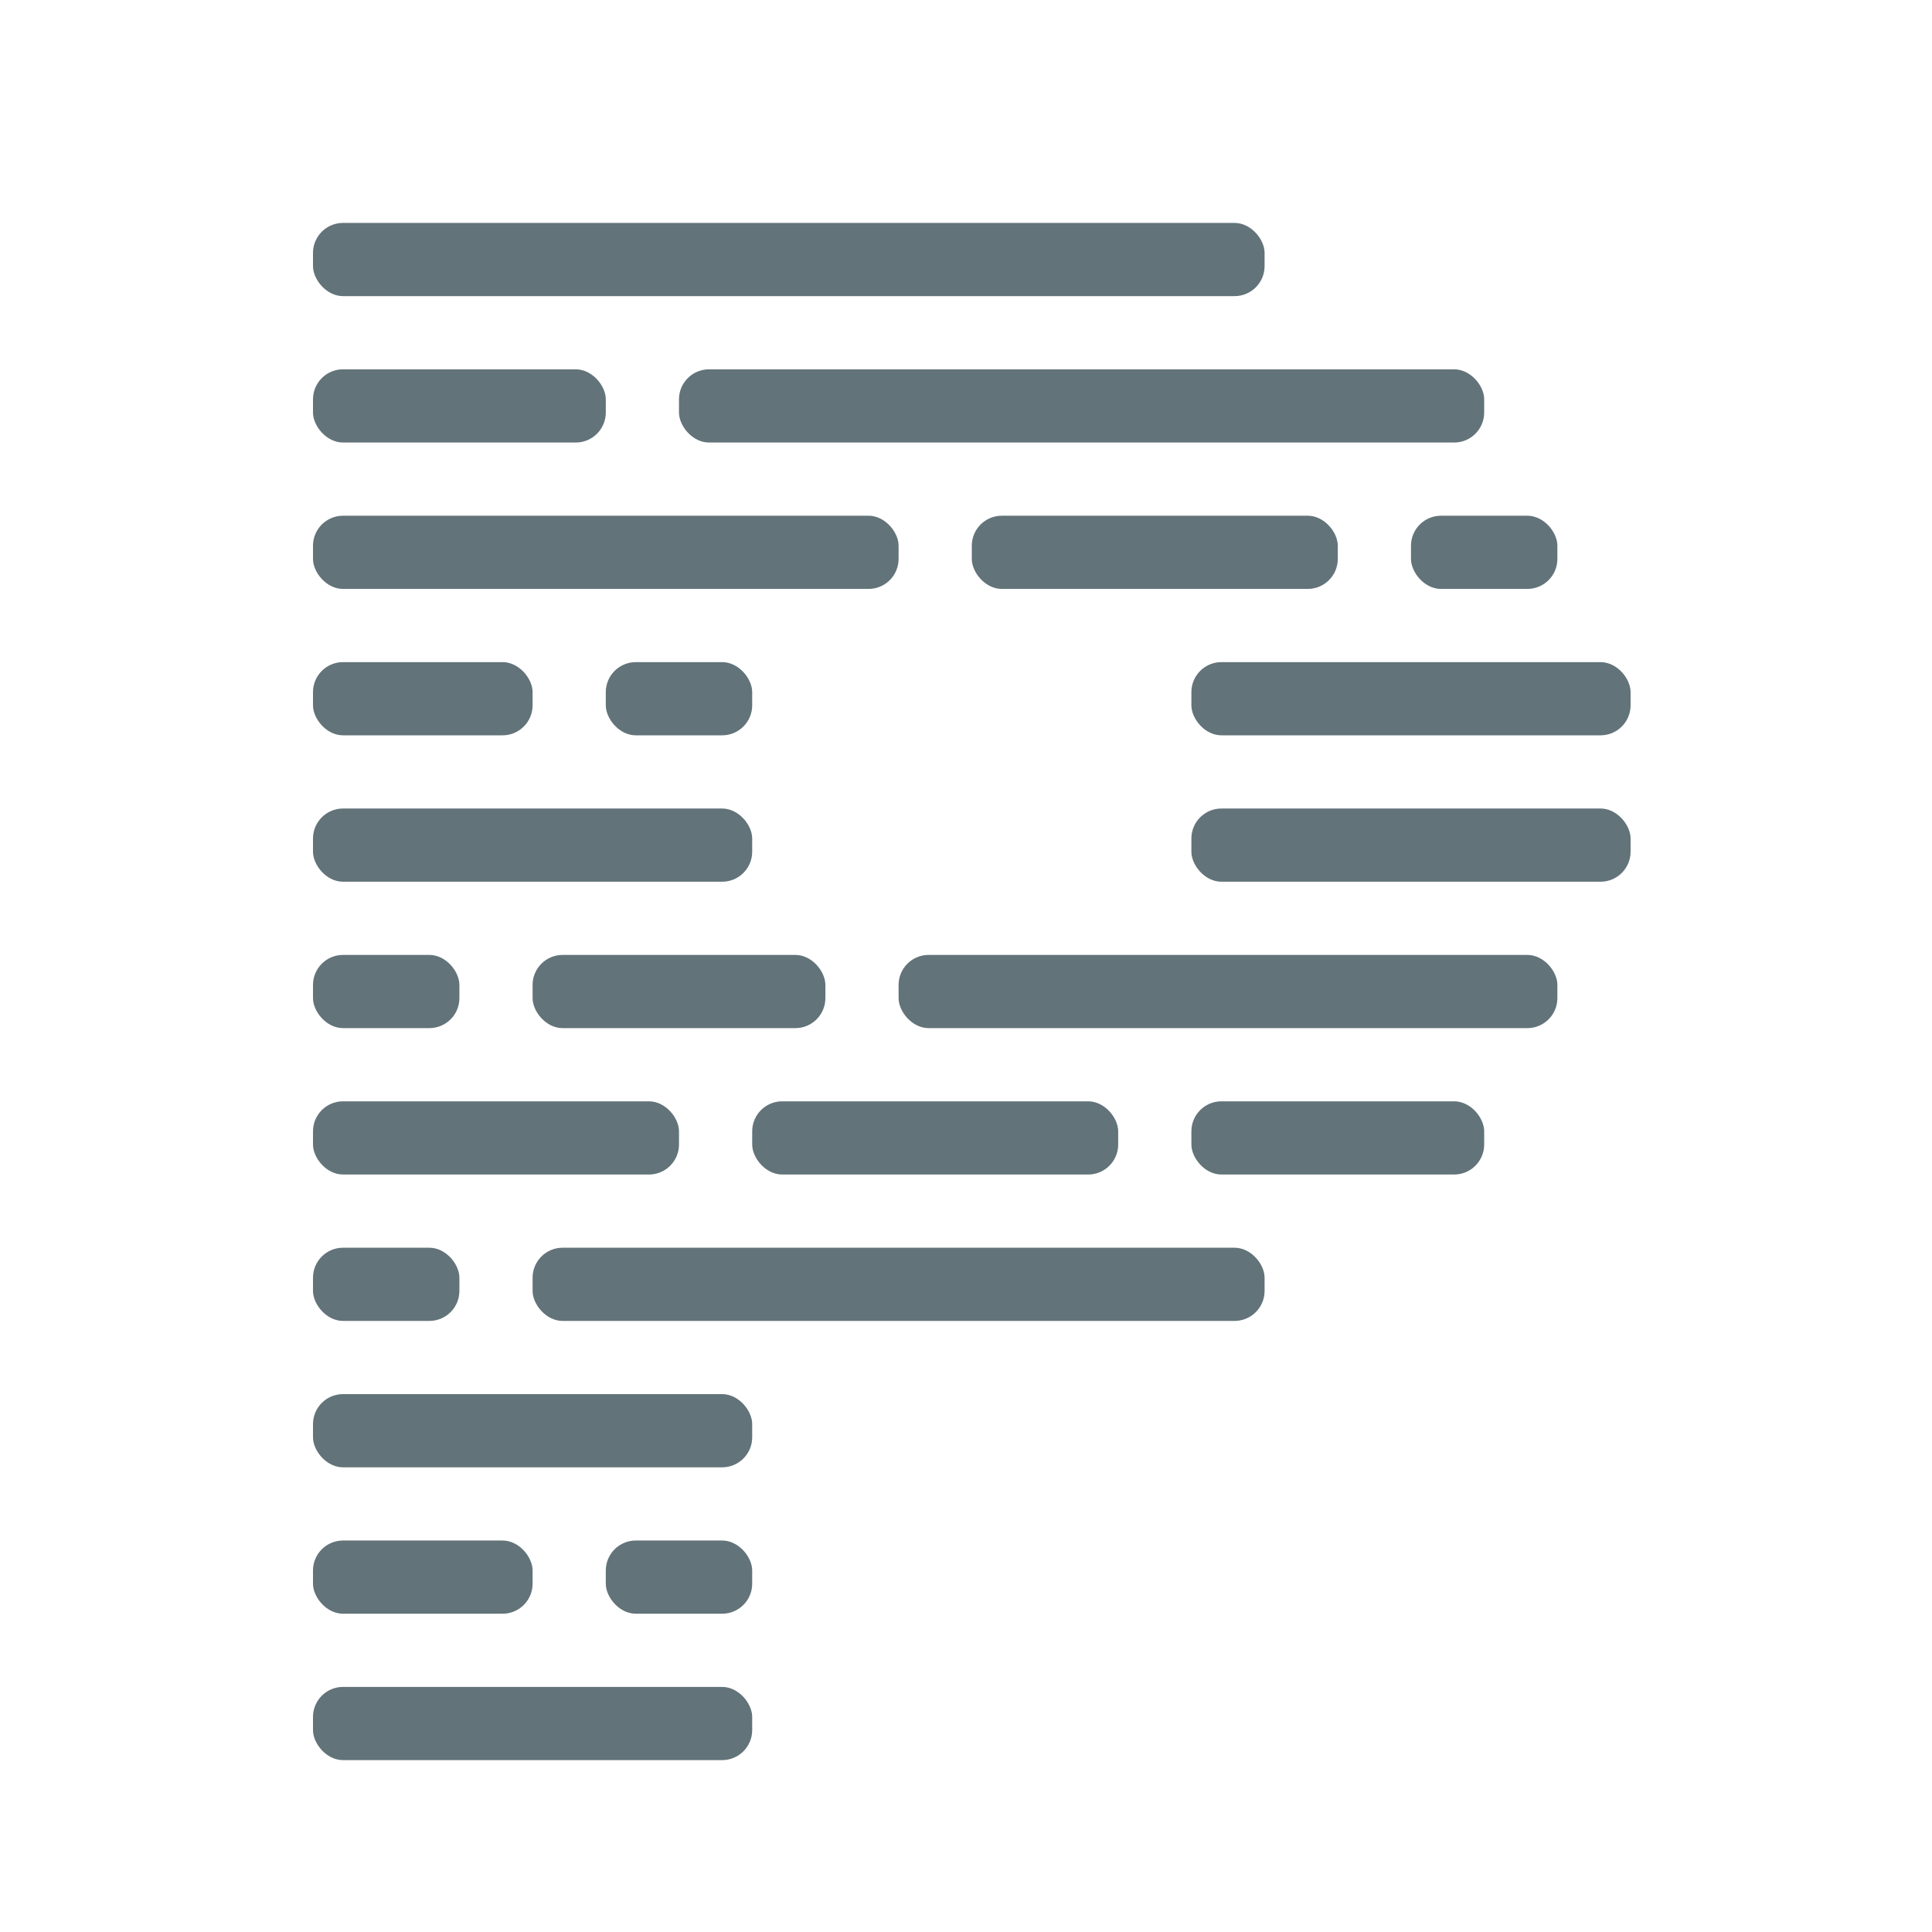 <svg viewBox="-52.125 -37.125 321.75 321.75" xmlns="http://www.w3.org/2000/svg" preserveAspectRatio="xMidYMid"><rect fill="#627379" x="182.857" y="48.762" width="24.381" height="12.19" rx="5"></rect><rect fill="#627379" y="243.81" width="73.143" height="12.19" rx="5"></rect><rect fill="#627379" x="146.286" y="146.286" width="48.762" height="12.19" rx="5"></rect><rect fill="#627379" x="73.143" y="146.286" width="60.952" height="12.19" rx="5"></rect><rect fill="#627379" y="146.286" width="60.952" height="12.19" rx="5"></rect><rect fill="#627379" y="195.048" width="73.143" height="12.19" rx="5"></rect><rect fill="#627379" y="97.524" width="73.143" height="12.19" rx="5"></rect><rect fill="#627379" x="60.952" y="24.381" width="134.095" height="12.19" rx="5"></rect><rect fill="#627379" y="24.381" width="48.762" height="12.19" rx="5"></rect><rect fill="#627379" x="48.762" y="219.429" width="24.381" height="12.19" rx="5"></rect><rect fill="#627379" x="48.762" y="73.143" width="24.381" height="12.19" rx="5"></rect><rect fill="#627379" y="219.429" width="36.571" height="12.19" rx="5"></rect><rect fill="#627379" y="73.143" width="36.571" height="12.19" rx="5"></rect><rect fill="#627379" x="97.524" y="121.905" width="109.714" height="12.19" rx="5"></rect><rect fill="#627379" x="36.571" y="121.905" width="48.762" height="12.19" rx="5"></rect><rect fill="#627379" y="121.905" width="24.381" height="12.19" rx="5"></rect><rect fill="#627379" x="109.714" y="48.762" width="60.952" height="12.19" rx="5"></rect><rect fill="#627379" y="48.762" width="97.524" height="12.19" rx="5"></rect><rect fill="#627379" x="36.571" y="170.667" width="121.905" height="12.19" rx="5"></rect><rect fill="#627379" y="170.667" width="24.381" height="12.19" rx="5"></rect><rect fill="#627379" x="146.286" y="73.143" width="73.143" height="12.19" rx="5"></rect><rect fill="#627379" x="146.286" y="97.524" width="73.143" height="12.19" rx="5"></rect><rect fill="#627379" width="158.476" height="12.19" rx="5"></rect></svg>